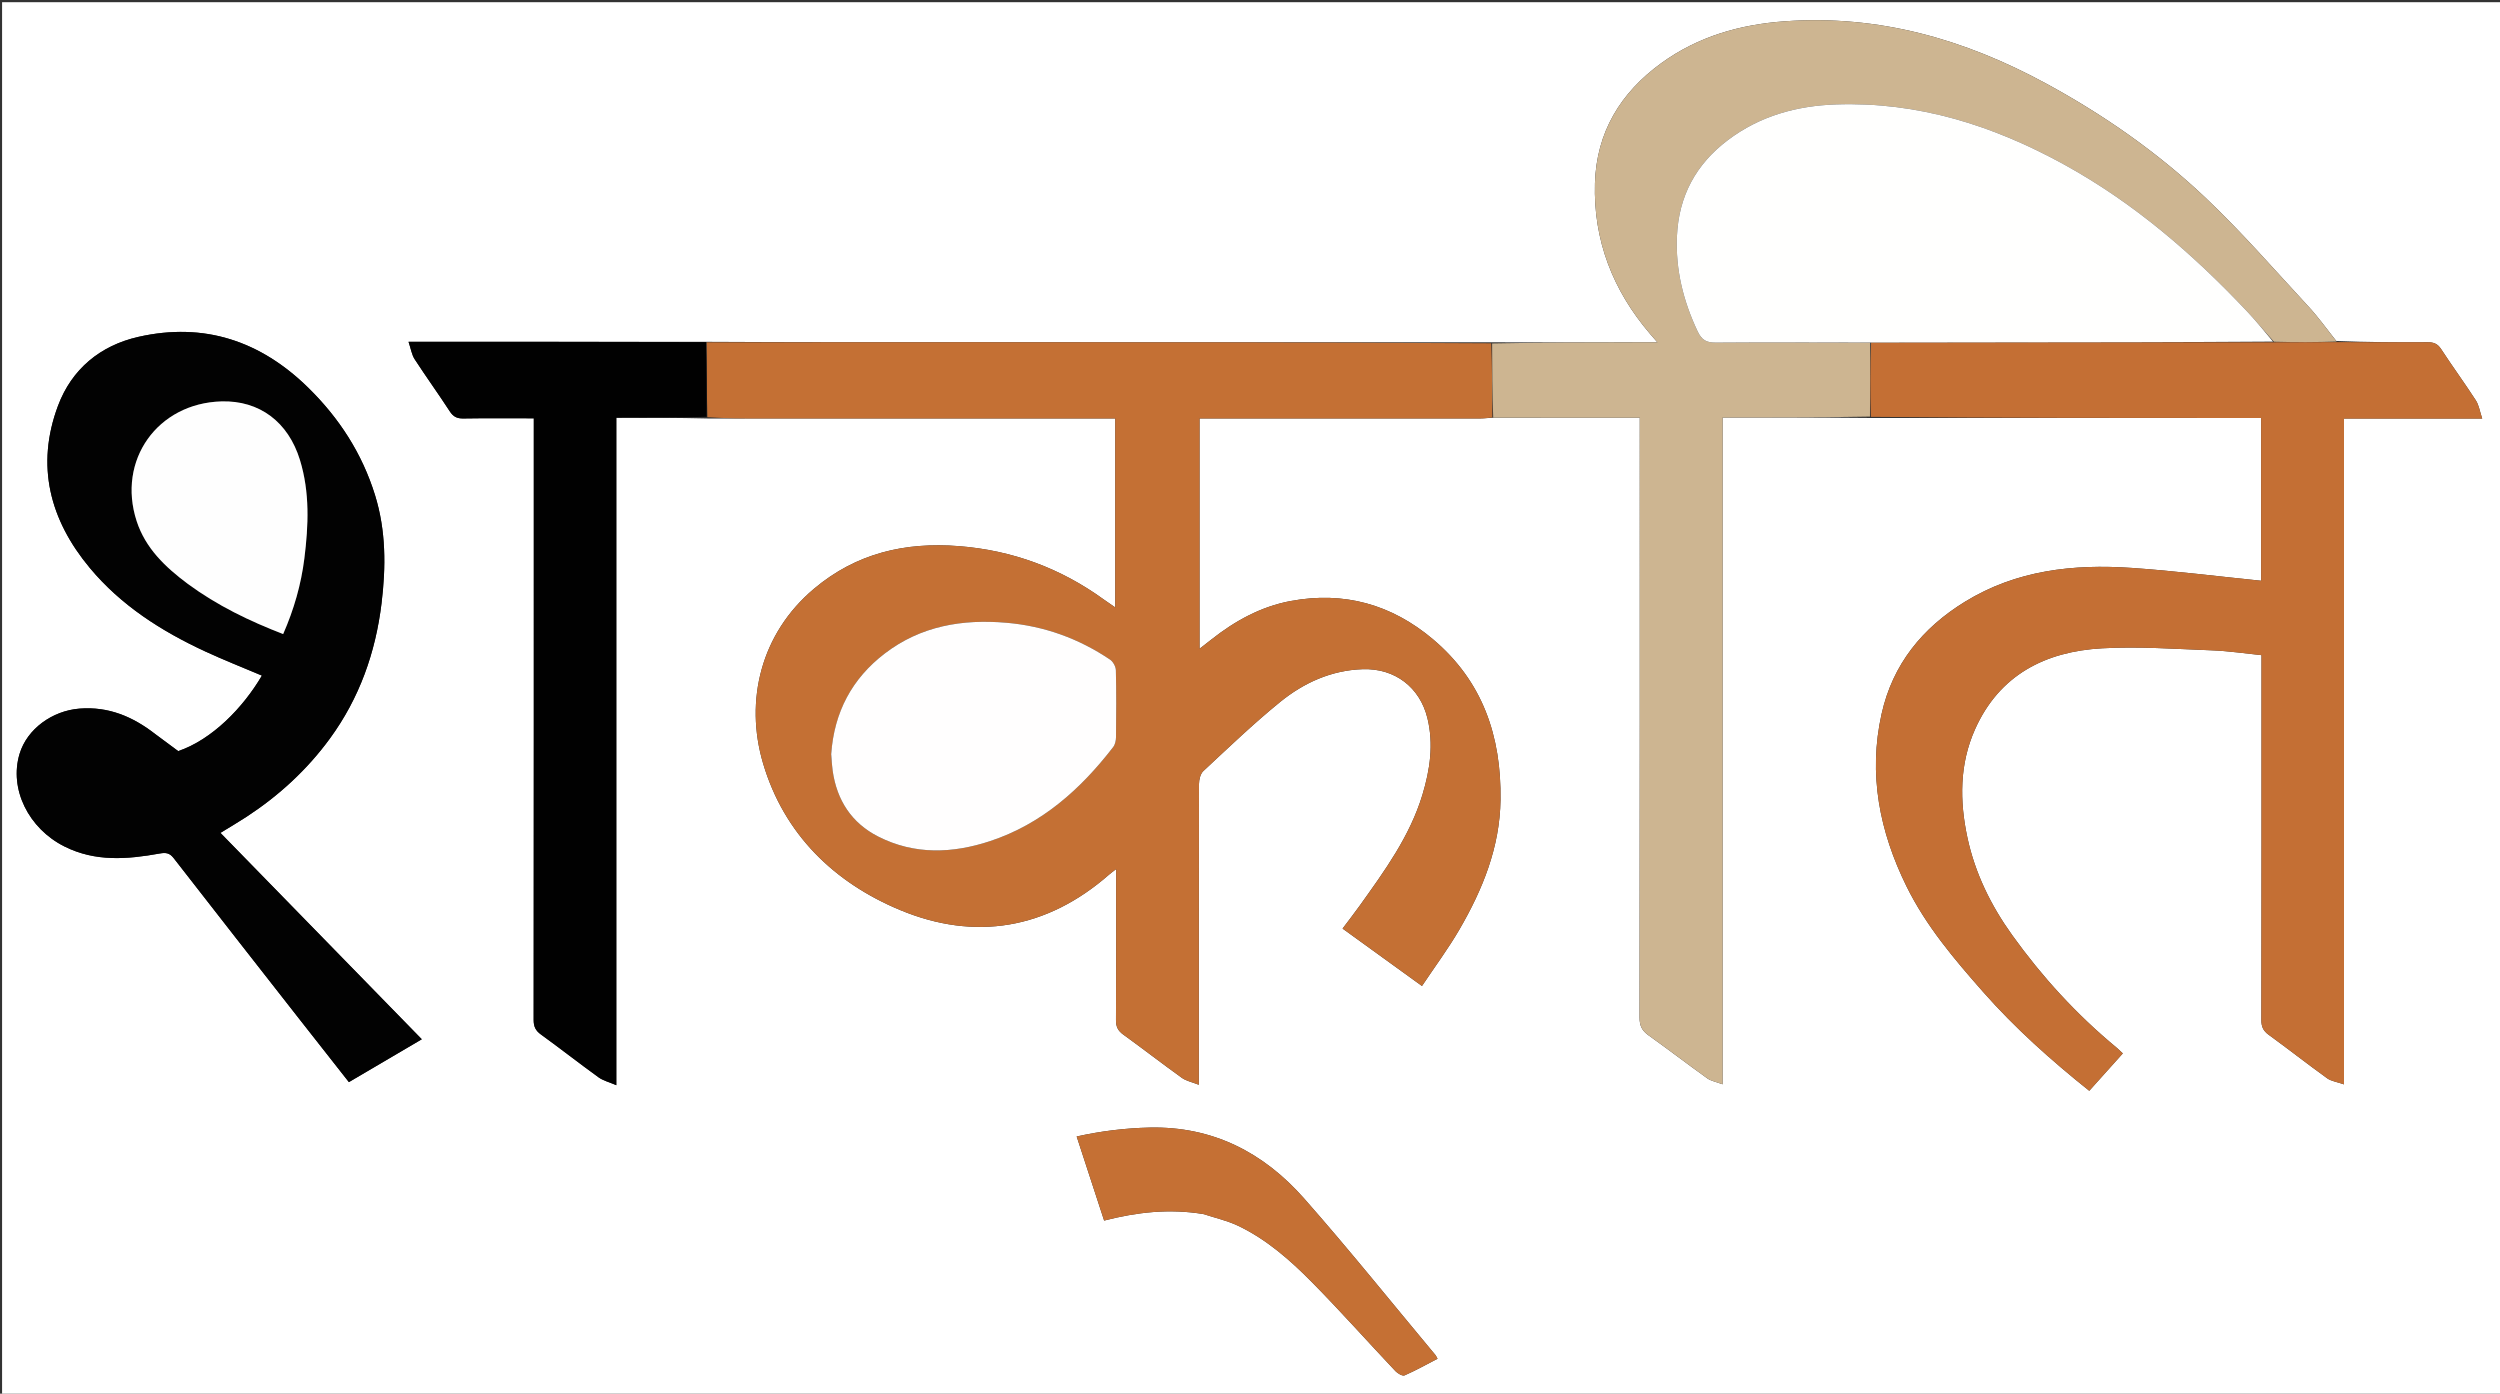 <svg enable-background="new 0 0 1270 708" viewBox="0 0 1270 708" xmlns="http://www.w3.org/2000/svg"><rect x="0" y="0" width="1270" height="708" fill="#333333" stroke="none"/><path d="m933 709c-310.961 0-621.422 0-931.941 0 0-235.931 0-471.862 0-707.896h1269.757v707.896c-112.345 0-224.831 0-337.816 0m253.833-535.79c-4.68-5.841-9.029-11.99-14.101-17.468-17.294-18.676-34.034-37.972-52.496-55.435-24.236-22.925-51.519-41.968-80.968-57.952-41.392-22.467-84.931-34.933-132.428-31.552-22.883 1.629-44.151 7.681-62.902 21.268-20.765 15.046-32.952 35.185-33.712 61.011-.853 28.981 9.124 54.413 27.917 76.422 1.1 1.289 2.22 2.561 3.821 4.406-4.034 0-7.029-.003-10.025.001-24.648.031-49.297.064-74.874-.037-87.902-.01-175.804-.029-263.706-.026-44.781.002-89.561.043-135.104-.213-49.767 0-99.534 0-150.721 0 1.224 3.603 1.632 6.561 3.103 8.828 5.795 8.932 12.051 17.564 17.852 26.492 1.775 2.731 3.659 3.679 6.867 3.625 11.781-.198 23.567-.078 35.809-.078v6.276c0 99.79.017 199.58-.073 299.371-.003 3.333.961 5.387 3.682 7.356 9.845 7.121 19.407 14.634 29.254 21.753 2.343 1.694 5.379 2.429 9.067 4.025 0-113.801 0-226.14 0-339.085 15.64 0 30.766 0 46.608.405 9.317-.004 18.635-.012 27.952-.012 57.82-.001 115.641-.001 173.461-.001 1.788 0 3.576-0 5.432-0v95.989c-2.354-1.63-4.144-2.821-5.885-4.081-21.974-15.906-46.468-24.933-73.521-27.066-27.299-2.152-52.094 3.548-73.605 21.636-27.076 22.768-35.305 56.928-25.907 88.686 10.69 36.129 36.155 60.62 69.688 74.571 37.979 15.801 74.425 9.701 106.112-18.028.924-.808 1.933-1.518 3.57-2.793v5.717c0 23.661.072 47.323-.082 70.984-.022 3.372 1.025 5.428 3.728 7.381 9.992 7.216 19.733 14.78 29.746 21.967 2.198 1.578 5.126 2.14 8.609 3.523 0-3.218 0-5.015 0-6.813 0-48.656-.029-97.312.093-145.967.006-2.24.699-5.198 2.208-6.6 12.792-11.896 25.416-24.041 38.955-35.046 12.044-9.789 26.035-16.174 41.991-16.698 16.36-.537 29.063 9.189 32.896 24.927 3.219 13.217 1.288 26.188-2.551 38.873-6.381 21.084-19.201 38.636-31.802 56.259-2.768 3.871-5.699 7.626-8.763 11.712 13.486 9.753 26.503 19.166 40.332 29.167 6.546-9.8 13.313-18.89 18.975-28.623 11.832-20.339 20.581-41.816 20.933-65.865.472-32.239-8.996-60.33-34.36-81.697-21.011-17.7-45.149-24.425-72.145-19.414-15.159 2.814-28.446 10.133-40.497 19.679-1.843 1.459-3.706 2.893-5.897 4.601 0-39.57 0-78.142 0-116.98h6.342c45.49 0 90.98.006 136.469-.021 1.968-.001 3.937-.309 6.826-.387h73.993v7.271c0 99.153.031 198.306-.107 297.458-.006 4.162 1.256 6.681 4.553 9.029 10.035 7.147 19.804 14.667 29.824 21.835 1.914 1.37 4.502 1.798 7.802 3.048 0-113.689 0-225.894 0-338.73 25.361 0 50.102 0 75.763.254h197.814v82.668c-21.99-2.228-43.798-5.01-65.695-6.517-29.702-2.044-58.627 1.123-84.759 17.184-21.662 13.313-36.69 31.778-42.326 56.895-6.897 30.741-1.059 59.845 12.644 87.683 9.889 20.092 24.238 36.99 38.908 53.633 16.238 18.423 34.475 34.694 53.925 50.236 5.735-6.391 11.338-12.635 17.05-19-1.411-1.303-2.337-2.244-3.348-3.081-20.143-16.67-37.635-35.796-52.864-57.019-10.801-15.052-18.858-31.428-22.743-49.586-3.979-18.593-4.043-37.196 3.845-54.89 12.376-27.762 35.778-39.6 64.54-41.209 18.571-1.039 37.295.349 55.936 1.038 8.269.306 16.503 1.571 25.083 2.434 0 2.463-0 4.442-0 6.422 0 59.664.027 119.328-.071 178.992-.005 3.344.962 5.447 3.699 7.432 9.978 7.238 19.672 14.867 29.674 22.071 2.132 1.535 5.104 1.904 8.598 3.128 0-113.575 0-225.652 0-338.228h70.224c-1.243-3.679-1.671-6.819-3.231-9.227-5.703-8.805-11.907-17.284-17.646-26.066-1.8-2.755-3.816-3.51-6.947-3.487-15.33.11-30.661-.018-46.312-.645m-1108.118 199.602c-11.255-8.783-23.607-13.992-38.298-12.841-13.913 1.09-26.639 10.379-30.451 22.91-5.45 17.917 4.557 38.019 22.799 47.14 15.757 7.878 31.985 6.515 48.36 3.561 3.214-.58 5.065-.279 7.131 2.383 21.14 27.235 42.41 54.368 63.659 81.518 8.402 10.736 16.842 21.442 25.32 32.231 12.631-7.424 24.919-14.645 37.038-21.768-34.124-34.975-68.048-69.746-102.29-104.843 4.837-2.973 9.12-5.466 13.26-8.177 16.451-10.771 30.728-23.853 42.364-39.784 14.997-20.532 23.182-43.679 26.221-68.702 2.242-18.459 2.289-36.871-3.313-54.92-6.562-21.145-18.18-39.115-33.91-54.547-24.24-23.781-52.966-33.415-86.33-25.834-19.325 4.391-33.809 16.331-40.799 34.972-11.405 30.414-4.162 58.008 16.14 82.388 15.856 19.042 36.339 32.094 58.605 42.417 9.468 4.389 19.2 8.207 28.828 12.291-9.52 16.252-25.266 32.478-42.508 38.358-3.759-2.798-7.495-5.578-11.827-8.755m532.856 243.99c5.811 1.928 11.897 3.279 17.378 5.897 14.458 6.904 26.42 17.419 37.527 28.67 14.499 14.688 28.227 30.136 42.398 45.153 1.134 1.201 3.593 2.641 4.651 2.178 5.701-2.498 11.155-5.562 16.754-8.462-.563-1-.743-1.474-1.05-1.842-22.183-26.576-43.84-53.616-66.729-79.57-20.594-23.351-46.46-36.745-78.56-36.018-12.454.282-24.651 1.793-36.992 4.528 4.754 14.554 9.324 28.547 13.953 42.719 16.724-4.299 33.129-6.167 50.671-3.253z" fill="#fff"/><path d="m359.017 173.915c44.781-.023 89.561-.065 134.342-.066 87.902-.003 175.804.016 264.174.56.496 12.919.525 25.303.553 37.688-1.968.165-3.936.472-5.905.473-45.49.027-90.98.021-136.469.021-1.991 0-3.982 0-6.342 0v116.98c2.191-1.709 4.055-3.142 5.897-4.601 12.051-9.545 25.338-16.865 40.497-19.679 26.996-5.011 51.134 1.713 72.145 19.414 25.364 21.367 34.831 49.458 34.36 81.697-.352 24.049-9.101 45.526-20.933 65.865-5.662 9.733-12.429 18.823-18.975 28.623-13.83-10.001-26.846-19.414-40.332-29.167 3.064-4.086 5.995-7.84 8.763-11.712 12.6-17.622 25.421-35.175 31.802-56.259 3.839-12.685 5.77-25.655 2.551-38.873-3.833-15.738-16.536-25.465-32.896-24.927-15.956.524-29.948 6.908-41.991 16.698-13.539 11.005-26.162 23.15-38.955 35.046-1.508 1.403-2.202 4.361-2.208 6.6-.122 48.655-.093 97.311-.093 145.967v6.813c-3.483-1.384-6.41-1.946-8.609-3.523-10.013-7.186-19.754-14.751-29.746-21.967-2.703-1.952-3.75-4.009-3.728-7.381.154-23.66.082-47.322.082-70.984 0-1.612 0-3.223 0-5.717-1.637 1.275-2.647 1.985-3.57 2.793-31.686 27.73-68.133 33.83-106.112 18.028-33.533-13.951-58.997-38.442-69.688-74.571-9.397-31.758-1.169-65.918 25.907-88.686 21.511-18.088 46.307-23.787 73.605-21.636 27.053 2.132 51.547 11.16 73.521 27.066 1.74 1.26 3.53 2.451 5.885 4.081 0-32.232 0-63.861 0-95.989-1.856 0-3.644 0-5.432 0-57.82 0-115.641-.001-173.461.001-9.317 0-18.635.008-28.303-.672-.346-13.124-.341-25.564-.335-38.004m63.191 209.653c.254 2.65.404 5.314.779 7.946 2.138 15.014 9.612 26.577 23.177 33.468 18.465 9.379 37.773 8.59 56.808 2.3 26.225-8.666 45.957-26.289 62.532-47.781.998-1.294 1.414-3.335 1.432-5.036.123-11.326.199-22.658-.072-33.979-.044-1.859-1.41-4.367-2.952-5.405-15.891-10.703-33.361-17.047-52.542-18.712-22.479-1.951-43.581 1.587-61.897 15.6-16.636 12.728-25.717 29.75-27.266 51.6z" fill="#c47034"/><path d="m1187.154 173.793c15.331.044 30.662.172 45.992.062 3.131-.022 5.146.732 6.947 3.487 5.739 8.782 11.943 17.261 17.646 26.066 1.56 2.408 1.988 5.549 3.231 9.227-24.191 0-46.952 0-70.224 0v338.228c-3.494-1.224-6.467-1.592-8.598-3.128-10.001-7.204-19.696-14.833-29.674-22.071-2.737-1.985-3.705-4.088-3.699-7.432.098-59.664.071-119.328.071-178.992 0-1.979 0-3.958 0-6.422-8.58-.863-16.814-2.128-25.083-2.434-18.641-.689-37.366-2.077-55.936-1.038-28.762 1.609-52.164 13.447-64.54 41.209-7.888 17.694-7.824 36.297-3.845 54.89 3.885 18.157 11.943 34.533 22.743 49.586 15.23 21.224 32.722 40.349 52.864 57.019 1.011.837 1.937 1.777 3.348 3.081-5.711 6.365-11.315 12.609-17.05 19-19.45-15.542-37.687-31.813-53.925-50.236-14.669-16.643-29.019-33.541-38.908-53.633-13.702-27.838-19.541-56.943-12.644-87.683 5.636-25.117 20.664-43.582 42.326-56.895 26.132-16.061 55.057-19.228 84.759-17.184 21.896 1.507 43.705 4.289 65.695 6.517 0-26.94 0-54.404 0-82.668-65.968 0-131.891 0-198.245-.602-.404-12.96-.377-25.317.112-37.736 21.278-.069 42.094-.072 62.91-.087 47.127-.032 94.254-.069 141.858-.036 10.941.014 21.405-.04 31.869-.094z" fill="#c46f34"/><path d="m1186.993 173.501c-10.304.346-20.768.4-31.829.093-4.833-5.269-8.897-10.341-13.335-15.061-27.614-29.367-57.82-55.475-93.381-75.018-36.075-19.826-74.119-31.89-115.707-30.465-20.026.686-38.697 5.818-54.967 18.113-16.236 12.269-24.986 28.42-25.88 48.854-.745 17.024 3.224 32.885 10.449 48.216 2.105 4.467 4.428 5.852 9.295 5.81 26.137-.226 52.278-.025 78.417.028-.027 12.358-.055 24.715-.111 37.548-24.77.475-49.51.475-74.871.475v338.73c-3.3-1.25-5.888-1.679-7.802-3.048-10.02-7.168-19.79-14.688-29.824-21.835-3.297-2.348-4.559-4.867-4.553-9.029.138-99.153.107-198.305.107-297.458 0-2.149 0-4.298 0-7.271-24.898 0-49.445 0-74.453-.043-.489-12.428-.518-24.812-.55-37.665 24.645-.5 49.293-.533 73.941-.564 2.996-.004 5.991-.001 10.025-.001-1.601-1.845-2.721-3.118-3.821-4.406-18.793-22.009-28.77-47.44-27.917-76.422.761-25.826 12.947-45.965 33.712-61.011 18.751-13.587 40.019-19.639 62.902-21.268 47.497-3.381 91.036 9.085 132.428 31.552 29.449 15.985 56.732 35.027 80.968 57.952 18.461 17.463 35.202 36.758 52.496 55.435 5.073 5.478 9.421 11.627 14.261 17.759z" fill="#cdb591"/><path d="m79.013 373.01c4.034 2.979 7.769 5.759 11.529 8.556 17.242-5.88 32.987-22.106 42.508-38.358-9.628-4.084-19.361-7.902-28.828-12.291-22.266-10.323-42.749-23.375-58.605-42.417-20.302-24.381-27.544-51.975-16.14-82.388 6.99-18.642 21.474-30.581 40.799-34.972 33.364-7.581 62.09 2.053 86.33 25.834 15.729 15.431 27.347 33.401 33.91 54.547 5.601 18.049 5.555 36.461 3.313 54.92-3.039 25.023-11.224 48.17-26.221 68.702-11.637 15.931-25.914 29.013-42.364 39.784-4.14 2.711-8.423 5.203-13.26 8.177 34.242 35.096 68.166 69.867 102.29 104.843-12.119 7.123-24.407 14.344-37.038 21.768-8.478-10.789-16.918-21.495-25.32-32.231-21.249-27.15-42.519-54.283-63.659-81.518-2.067-2.662-3.918-2.963-7.131-2.383-16.374 2.954-32.603 4.317-48.36-3.561-18.242-9.121-28.248-29.223-22.799-47.14 3.812-12.531 16.538-21.82 30.451-22.91 14.691-1.151 27.043 4.059 38.596 13.04m16.676-76.183c14.71 10.808 30.969 18.638 48.151 25.276 5.458-12.445 9.118-25.161 10.775-38.424 2.096-16.782 2.813-33.525-2.242-49.996-5.947-19.377-20.606-30.319-39.883-29.773-32.472.92-53.141 29.885-43.068 60.822 4.457 13.689 14.434 23.29 26.267 32.094z" fill="#020202"/><path d="m358.636 173.775c.376 12.58.371 25.02.358 37.941-15.133.482-30.259.482-45.899.482v339.085c-3.688-1.596-6.724-2.331-9.067-4.025-9.847-7.118-19.409-14.631-29.254-21.753-2.721-1.968-3.685-4.022-3.682-7.356.09-99.79.073-199.58.073-299.371 0-1.964 0-3.927 0-6.276-12.242 0-24.028-.119-35.809.078-3.209.054-5.093-.894-6.867-3.625-5.801-8.928-12.057-17.56-17.852-26.492-1.471-2.268-1.88-5.225-3.103-8.828 51.187 0 100.954 0 151.102.14z" fill="#010101"/><path d="m611.147 616.714c-17.117-2.825-33.522-.958-50.246 3.341-4.629-14.173-9.2-28.165-13.953-42.719 12.341-2.735 24.538-4.246 36.992-4.528 32.1-.727 57.966 12.667 78.56 36.018 22.889 25.954 44.545 52.994 66.729 79.57.307.368.487.842 1.05 1.842-5.599 2.9-11.053 5.964-16.754 8.462-1.058.463-3.517-.976-4.651-2.178-14.171-15.016-27.899-30.465-42.398-45.153-11.107-11.251-23.068-21.766-37.527-28.67-5.481-2.617-11.568-3.968-17.803-5.985z" fill="#c57034"/><path d="m422.242 383.13c1.515-21.412 10.596-38.434 27.232-51.162 18.316-14.013 39.418-17.551 61.897-15.6 19.181 1.665 36.652 8.009 52.542 18.712 1.542 1.039 2.907 3.546 2.952 5.405.271 11.321.194 22.653.072 33.979-.018 1.701-.435 3.743-1.432 5.036-16.575 21.492-36.307 39.116-62.532 47.781-19.035 6.29-38.343 7.079-56.808-2.3-13.565-6.891-21.039-18.454-23.177-33.468-.375-2.632-.525-5.297-.745-8.384z" fill="#fffefe"/><path d="m950.517 174.01c-26.601.007-52.742-.193-78.879.033-4.867.042-7.19-1.343-9.295-5.81-7.225-15.33-11.194-31.192-10.449-48.216.894-20.434 9.645-36.585 25.88-48.854 16.27-12.295 34.941-17.427 54.967-18.113 41.588-1.424 79.631 10.639 115.707 30.465 35.562 19.544 65.768 45.651 93.381 75.018 4.438 4.72 8.502 9.792 12.859 14.993-47.007.328-94.134.365-141.261.397-20.816.014-41.633.018-62.91.087z" fill="#fffffe"/><path d="m95.408 296.604c-11.552-8.582-21.529-18.183-25.986-31.871-10.073-30.937 10.596-59.902 43.068-60.822 19.278-.546 33.936 10.396 39.883 29.773 5.055 16.471 4.338 33.214 2.242 49.996-1.657 13.263-5.317 25.978-10.775 38.424-17.182-6.637-33.441-14.468-48.432-25.499z" fill="#fefefe"/></svg>